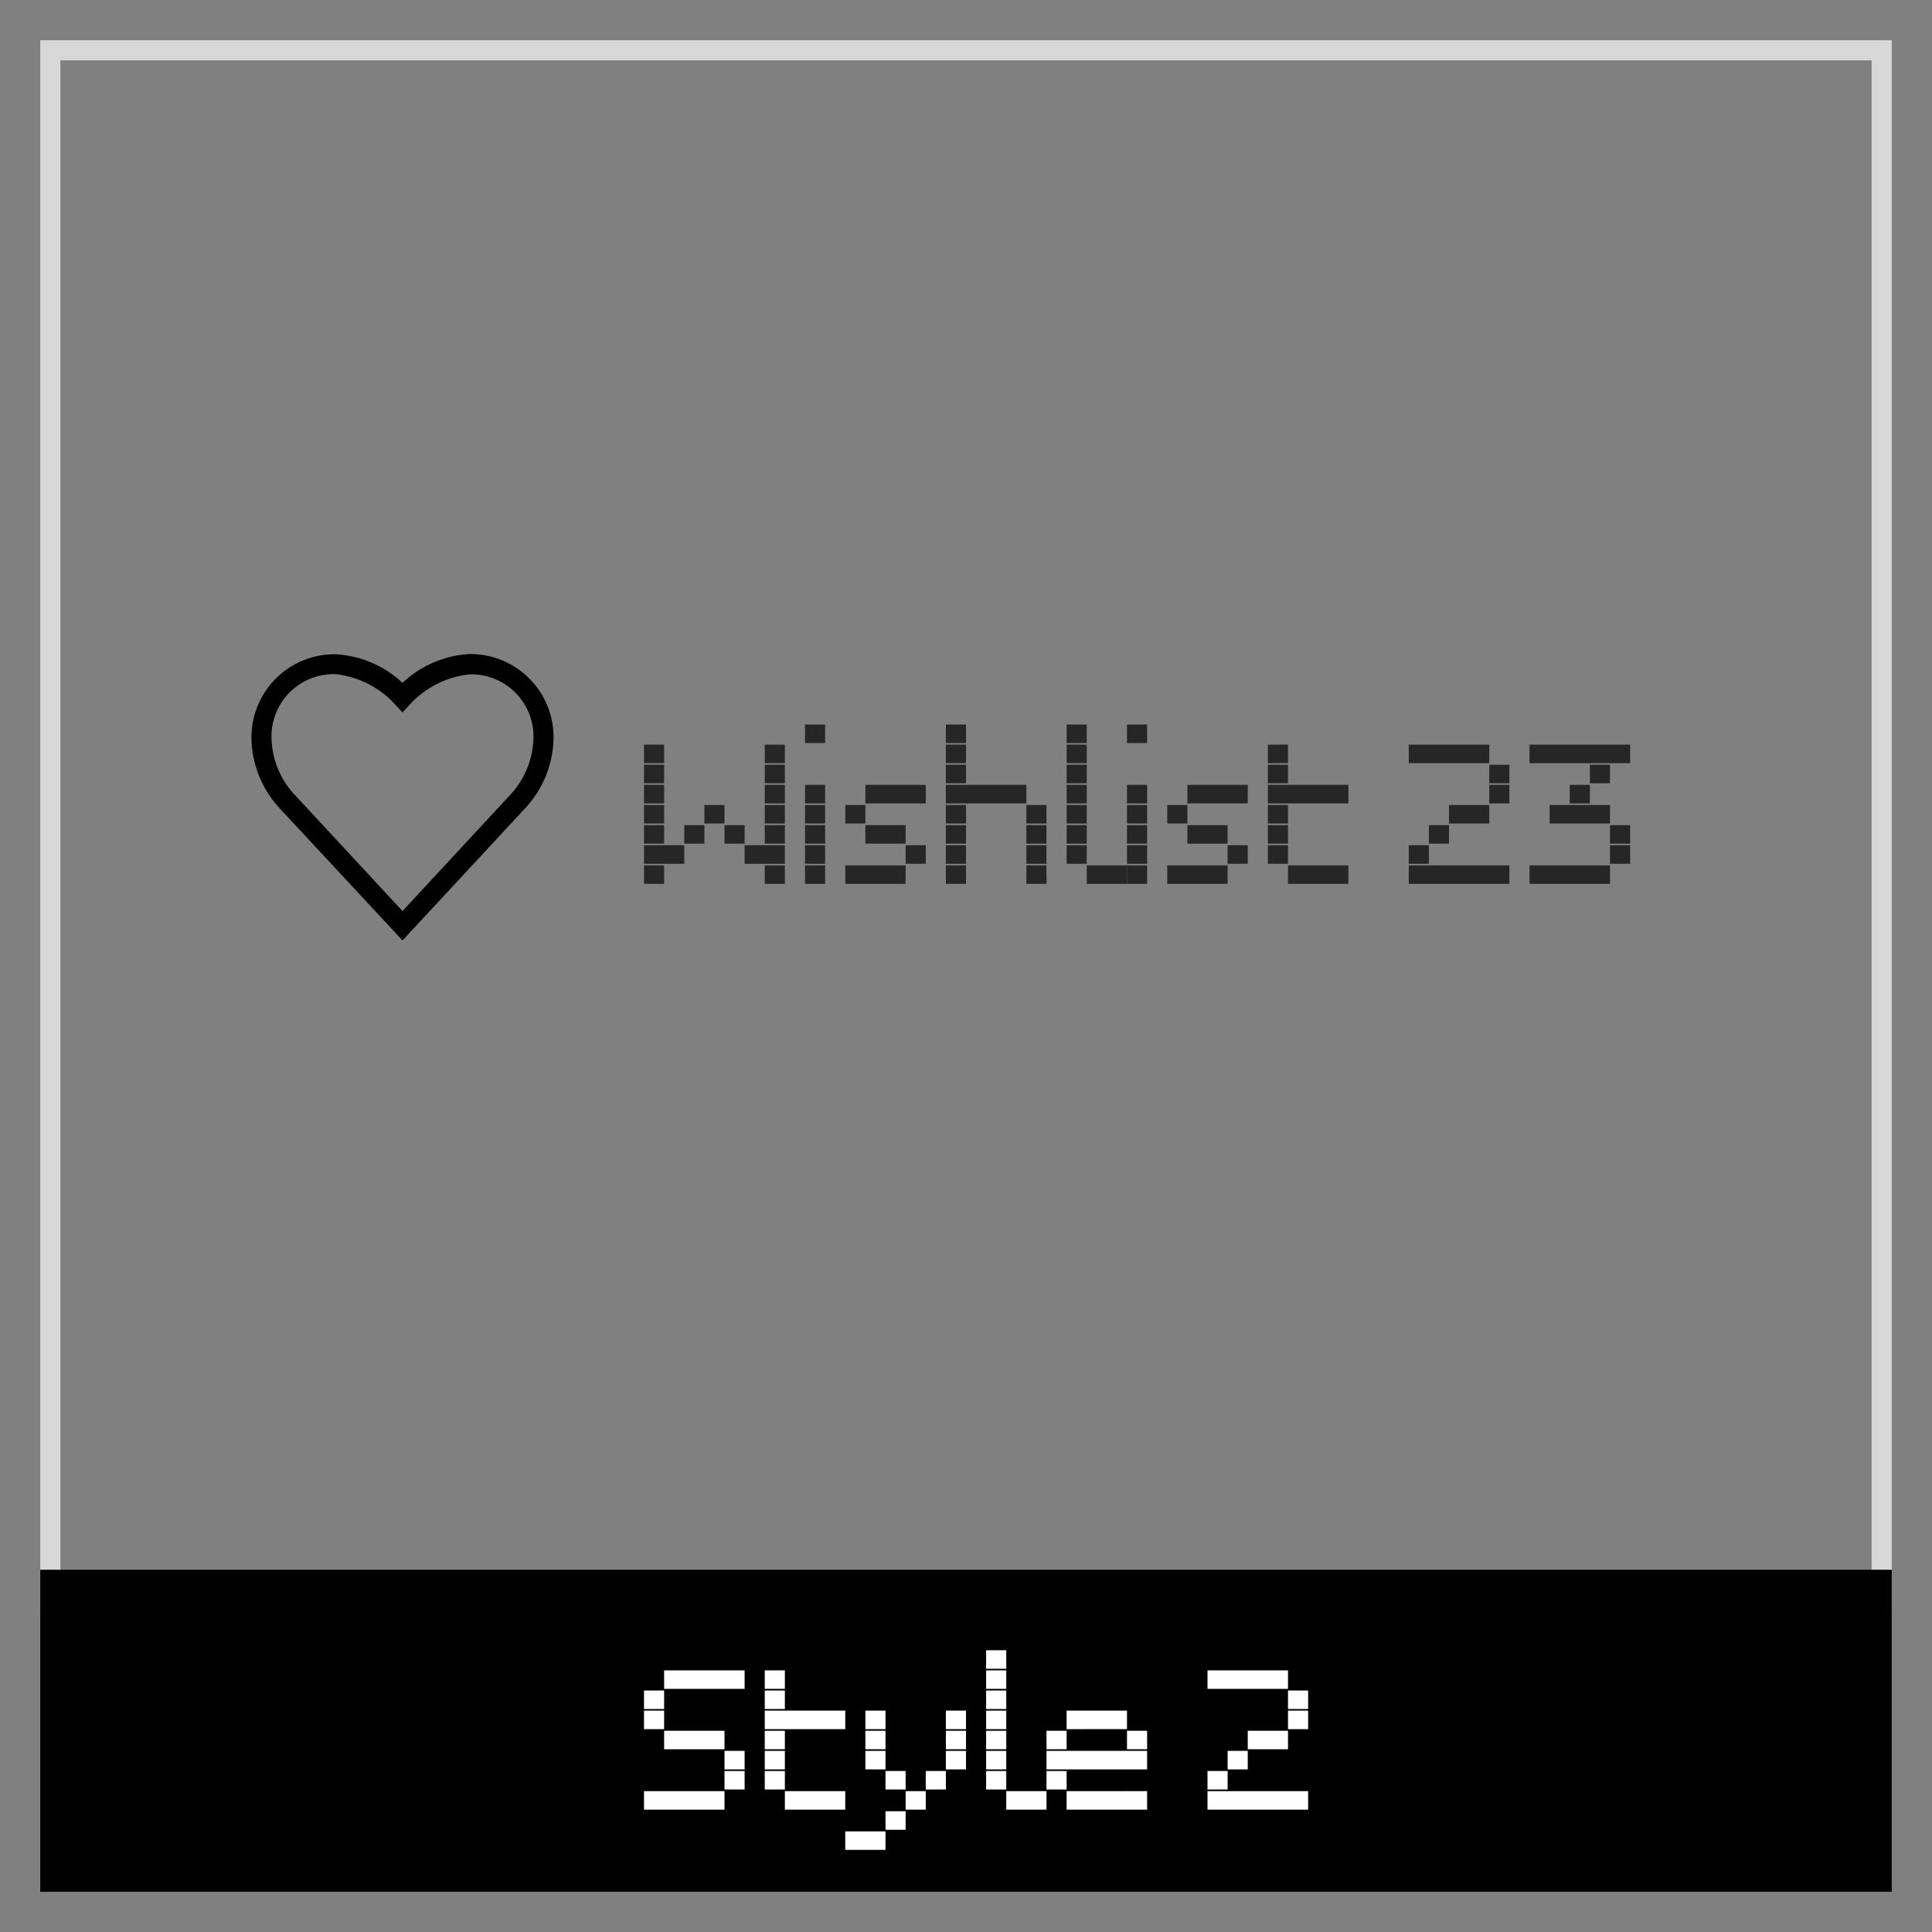 <svg xmlns="http://www.w3.org/2000/svg" width="96" height="96" viewBox="0 0 96 96"><rect x="0" y="0" width="96" height="96" fill="#808080" stroke="none"/><defs><style>.cls-1{fill:#d8d8d8;}.cls-2{fill:#fff;}.cls-3{fill:#262626;}</style></defs><title>df</title><g id="wishlist-style-2"><path class="cls-1" d="M93,3V79H3V3H93m1-1H2V80H94V2Z"/><rect x="2" y="78" width="92" height="16"/><path class="cls-2" d="M33,84v.92H32V84Zm0,1v.92H32V85Zm0,4v.92H32V89Zm1-6v.92H33V83Zm0,3v.92H33V86Zm0,3v.92H33V89Zm1-6v.92H34V83Zm0,3v.92H34V86Zm0,3v.92H34V89Zm1-6v.92H35V83Zm0,3v.92H35V86Zm0,3v.92H35V89Zm1-6v.92H36V83Zm0,4v.92H36V87Zm0,1v.92H36V88Z"/><path class="cls-2" d="M39,83v.92H38V83Zm0,1v.92H38V84Zm0,1v.92H38V85Zm0,1v.92H38V86Zm0,1v.92H38V87Zm0,1v.92H38V88Zm1-3v.92H39V85Zm0,4v.92H39V89Zm1-4v.92H40V85Zm0,4v.92H40V89Zm1-4v.92H41V85Zm0,4v.92H41V89Z"/><path class="cls-2" d="M43,91v.92H42V91Zm1-6v.92H43V85Zm0,1v.92H43V86Zm0,1v.92H43V87Zm0,4v.92H43V91Zm1-3v.92H44V88Zm0,2v.92H44V90Zm1-1v.92H45V89Zm1-1v.92H46V88Zm1-3v.92H47V85Zm0,1v.92H47V86Zm0,1v.92H47V87Z"/><path class="cls-2" d="M50,82v.92H49V82Zm0,1v.92H49V83Zm0,1v.92H49V84Zm0,1v.92H49V85Zm0,1v.92H49V86Zm0,1v.92H49V87Zm0,1v.92H49V88Zm1,1v.92H50V89Zm1,0v.92H51V89Z"/><path class="cls-2" d="M53,86v.92H52V86Zm0,1v.92H52V87Zm0,1v.92H52V88Zm1-3v.92H53V85Zm0,2v.92H53V87Zm0,2v.92H53V89Zm1-4v.92H54V85Zm0,2v.92H54V87Zm0,2v.92H54V89Zm1-4v.92H55V85Zm0,2v.92H55V87Zm0,2v.92H55V89Zm1-3v.92H56V86Zm0,1v.92H56V87Zm0,2v.92H56V89Z"/><path class="cls-2" d="M61,83v.92H60V83Zm0,5v.92H60V88Zm0,1v.92H60V89Zm1-6v.92H61V83Zm0,4v.92H61V87Zm0,2v.92H61V89Zm1-6v.92H62V83Zm0,3v.92H62V86Zm0,3v.92H62V89Zm1-6v.92H63V83Zm0,3v.92H63V86Zm0,3v.92H63V89Zm1-5v.92H64V84Zm0,1v.92H64V85Zm0,4v.92H64V89Z"/><path class="cls-3" d="M33,37v.92H32V37Zm0,1v.92H32V38Zm0,1v.92H32V39Zm0,1v.92H32V40Zm0,1v.92H32V41Zm0,1v.92H32V42Zm0,1v.92H32V43Zm1-1v.92H33V42Zm1-1v.92H34V41Zm1-1v.92H35V40Zm1,1v.92H36V41Zm1,1v.92H37V42Zm1-5v.92H38V37Zm0,1v.92H38V38Zm0,1v.92H38V39Zm0,1v.92H38V40Zm0,1v.92H38V41Zm0,1v.92H38V42Zm0,1v.92H38V43Z"/><path class="cls-3" d="M41,36v.92H40V36Zm0,3v.92H40V39Zm0,1v.92H40V40Zm0,1v.92H40V41Zm0,1v.92H40V42Zm0,1v.92H40V43Z"/><path class="cls-3" d="M43,40v.92H42V40Zm0,3v.92H42V43Zm1-4v.92H43V39Zm0,2v.92H43V41Zm0,2v.92H43V43Zm1-4v.92H44V39Zm0,2v.92H44V41Zm0,2v.92H44V43Zm1-4v.92H45V39Zm0,3v.92H45V42Z"/><path class="cls-3" d="M48,36v.92H47V36Zm0,1v.92H47V37Zm0,1v.92H47V38Zm0,1v.92H47V39Zm0,1v.92H47V40Zm0,1v.92H47V41Zm0,1v.92H47V42Zm0,1v.92H47V43Zm1-4v.92H48V39Zm1,0v.92H49V39Zm1,0v.92H50V39Zm1,1v.92H51V40Zm0,1v.92H51V41Zm0,1v.92H51V42Zm0,1v.92H51V43Z"/><path class="cls-3" d="M54,36v.92H53V36Zm0,1v.92H53V37Zm0,1v.92H53V38Zm0,1v.92H53V39Zm0,1v.92H53V40Zm0,1v.92H53V41Zm0,1v.92H53V42Zm1,1v.92H54V43Zm1,0v.92H55V43Z"/><path class="cls-3" d="M57,36v.92H56V36Zm0,3v.92H56V39Zm0,1v.92H56V40Zm0,1v.92H56V41Zm0,1v.92H56V42Zm0,1v.92H56V43Z"/><path class="cls-3" d="M59,40v.92H58V40Zm0,3v.92H58V43Zm1-4v.92H59V39Zm0,2v.92H59V41Zm0,2v.92H59V43Zm1-4v.92H60V39Zm0,2v.92H60V41Zm0,2v.92H60V43Zm1-4v.92H61V39Zm0,3v.92H61V42Z"/><path class="cls-3" d="M64,37v.92H63V37Zm0,1v.92H63V38Zm0,1v.92H63V39Zm0,1v.92H63V40Zm0,1v.92H63V41Zm0,1v.92H63V42Zm1-3v.92H64V39Zm0,4v.92H64V43Zm1-4v.92H65V39Zm0,4v.92H65V43Zm1-4v.92H66V39Zm0,4v.92H66V43Z"/><path class="cls-3" d="M71,37v.92H70V37Zm0,5v.92H70V42Zm0,1v.92H70V43Zm1-6v.92H71V37Zm0,4v.92H71V41Zm0,2v.92H71V43Zm1-6v.92H72V37Zm0,3v.92H72V40Zm0,3v.92H72V43Zm1-6v.92H73V37Zm0,3v.92H73V40Zm0,3v.92H73V43Zm1-5v.92H74V38Zm0,1v.92H74V39Zm0,4v.92H74V43Z"/><path class="cls-3" d="M77,37v.92H76V37Zm0,6v.92H76V43Zm1-6v.92H77V37Zm0,3v.92H77V40Zm0,3v.92H77V43Zm1-6v.92H78V37Zm0,2v.92H78V39Zm0,1v.92H78V40Zm0,3v.92H78V43Zm1-6v.92H79V37Zm0,1v.92H79V38Zm0,2v.92H79V40Zm0,3v.92H79V43Zm1-6v.92H80V37Zm0,4v.92H80V41Zm0,1v.92H80V42Z"/><path d="M20,46.73,13.93,40.2a5.24,5.24,0,0,1-1.43-3.35,4.13,4.13,0,0,1,4.19-4.34A5.29,5.29,0,0,1,20,33.93a5.29,5.29,0,0,1,3.31-1.43,4.13,4.13,0,0,1,4.19,4.34,5.25,5.25,0,0,1-1.45,3.37ZM16.69,33.5a3.09,3.09,0,0,0-3.19,3.34,4.25,4.25,0,0,0,1.15,2.66L20,45.27l5.33-5.75a4.3,4.3,0,0,0,1.17-2.67,3.09,3.09,0,0,0-3.19-3.34A4.7,4.7,0,0,0,20.37,35l-.37.4-.37-.4A4.7,4.7,0,0,0,16.69,33.5Z"/></g></svg>